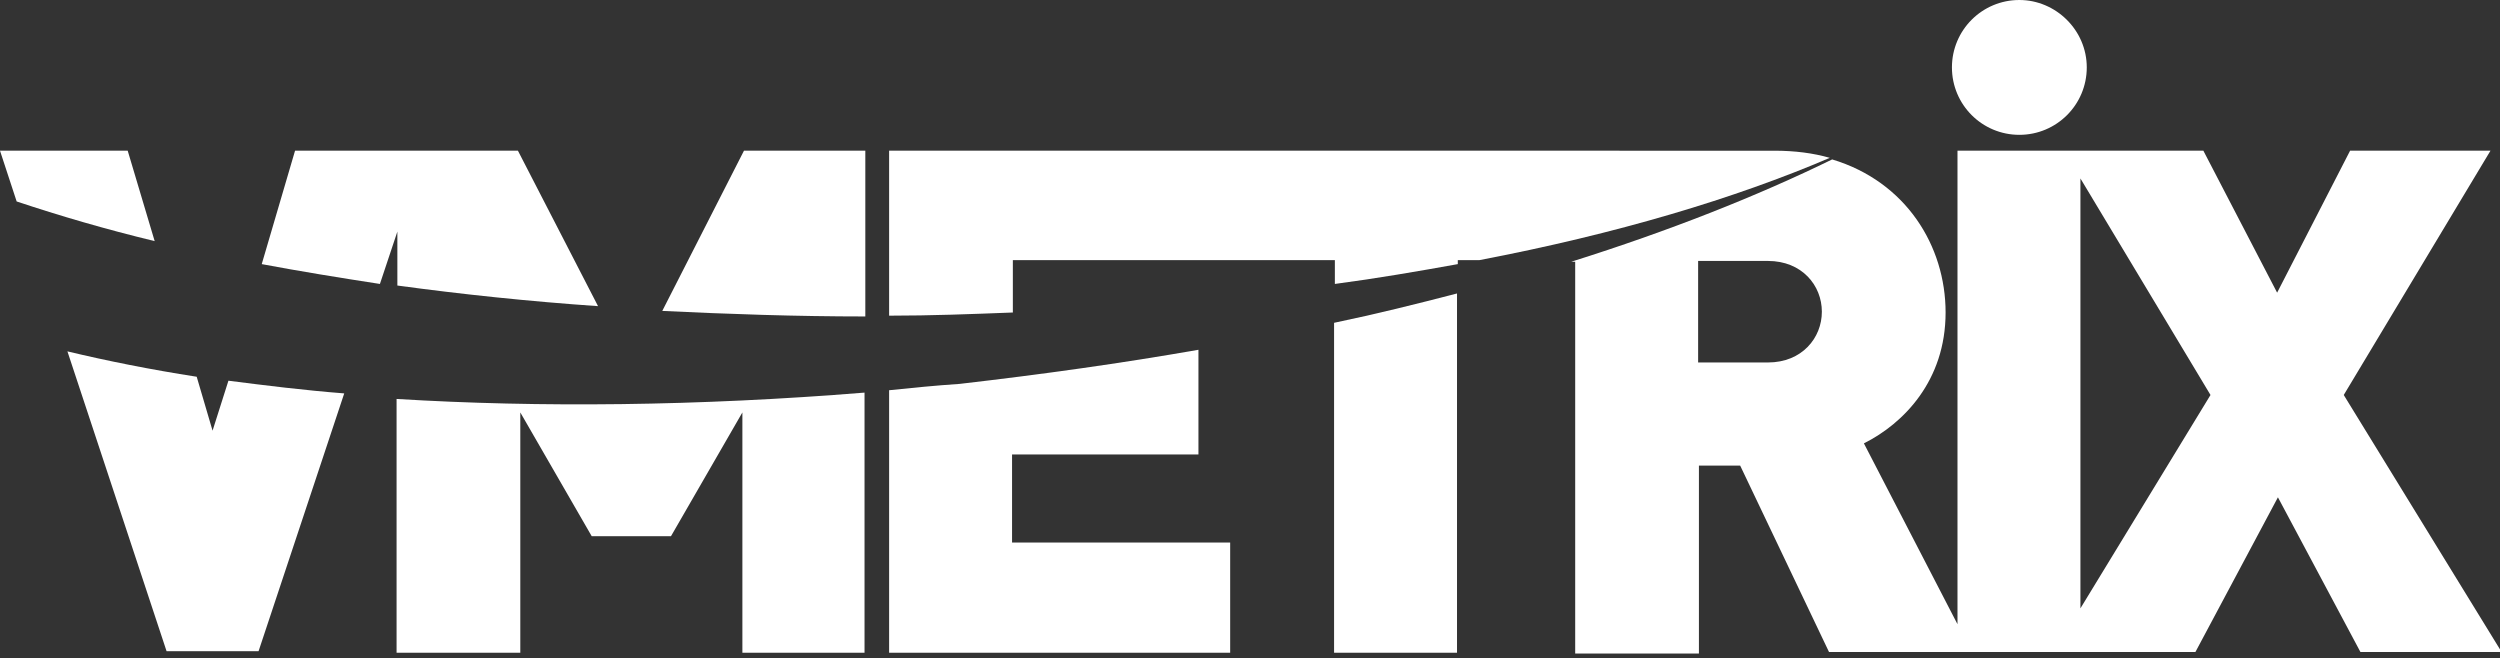 <?xml version="1.0" encoding="utf-8"?>
<svg version="1.0" xmlns="http://www.w3.org/2000/svg" xmlns:xlink="http://www.w3.org/1999/xlink" x="0px" y="0px"
	 viewBox="0 0 315.2 83" enable-background="new 0 0 315.2 83" xml:space="preserve">
<rect x="0" y="0" width="315.2" height="83" fill="#333333" stroke="none"/>
<g>
	<path fill="#FFFFFF" d="M50,50.3v32h15.6V52l9,15.6h10l9-15.6v30.3H109V49.5C88,51.2,68,51.4,50,50.3z"/>
	<path fill="#FFFFFF" d="M26.8,54.3l-2-6.8c-5.8-0.9-11.3-2-16.3-3.2l12.5,37.8h11.6l10.8-32.5c-5.1-0.4-9.9-1-14.6-1.6L26.8,54.3z"
		/>
	<path fill="#FFFFFF" d="M0,19l2.1,6.4c5.4,1.8,11.2,3.5,17.4,5L16.1,19H0z"/>
	<path fill="#FFFFFF" d="M93.8,19L83.5,39.2c8.3,0.4,16.9,0.7,25.6,0.7V19H93.8z"/>
	<path fill="#FFFFFF" d="M65.3,19H53.4H50H37.2L33,33.3c4.8,0.9,9.7,1.7,14.9,2.5l2.2-6.6V36c8.1,1.1,16.6,2,25.3,2.6L65.3,19z"/>
	<path fill="#FFFFFF" d="M112.1,49.2v33.1h43V68.4h-27.5V57.3h23.5V44.1c-9.7,1.7-19.7,3.1-30.1,4.3C118,48.6,115,48.9,112.1,49.2z"
		/>
	<path fill="#FFFFFF" d="M295.5,49.8L314,19h-17.7l-9.2,17.9L277.8,19h-15.5h-2.1h-13.4v59.7l-11.8-22.8c5-2.5,10.3-7.9,10.3-16.5
		c0-8.4-5-16.5-14.3-19.3c-9.4,4.6-20.5,9-32.9,12.9h0.5v49.4h15.6V58.7h5.2l11.2,23.5h16.2h1.9h10.3h3.4h14.4l10.4-19.5l10.4,19.5
		h17.8L295.5,49.8z M222.9,45.7h-8.8V32.9h8.8c4.3,0,6.8,3.1,6.8,6.4C229.7,42.6,227.2,45.7,222.9,45.7z M262.3,76.7V22.5l16.4,27.3
		L262.3,76.7z"/>
	<path fill="#FFFFFF" d="M168.2,82.3h15.5V37c-5,1.3-10.2,2.6-15.5,3.7V82.3z"/>
	<path fill="#FFFFFF" d="M199.3,19h-0.7h-43.5h-2.5h-40.5v20.8c5.3,0,10.4-0.2,15.6-0.4v-6.6h25h2.5h13.1v3
		c5.3-0.7,10.5-1.6,15.5-2.5v-0.5h2.7c17.3-3.3,32.3-7.8,44.2-12.9c-2.1-0.6-4.4-0.9-7-0.9H199.3z"/>
	<path fill="#FFFFFF" d="M263.1,8.5c0,4.7-3.8,8.5-8.5,8.5c-4.7,0-8.5-3.8-8.5-8.5c0-4.7,3.8-8.5,8.5-8.5
		C259.2,0,263.1,3.8,263.1,8.5z"/>
</g>
</svg>
